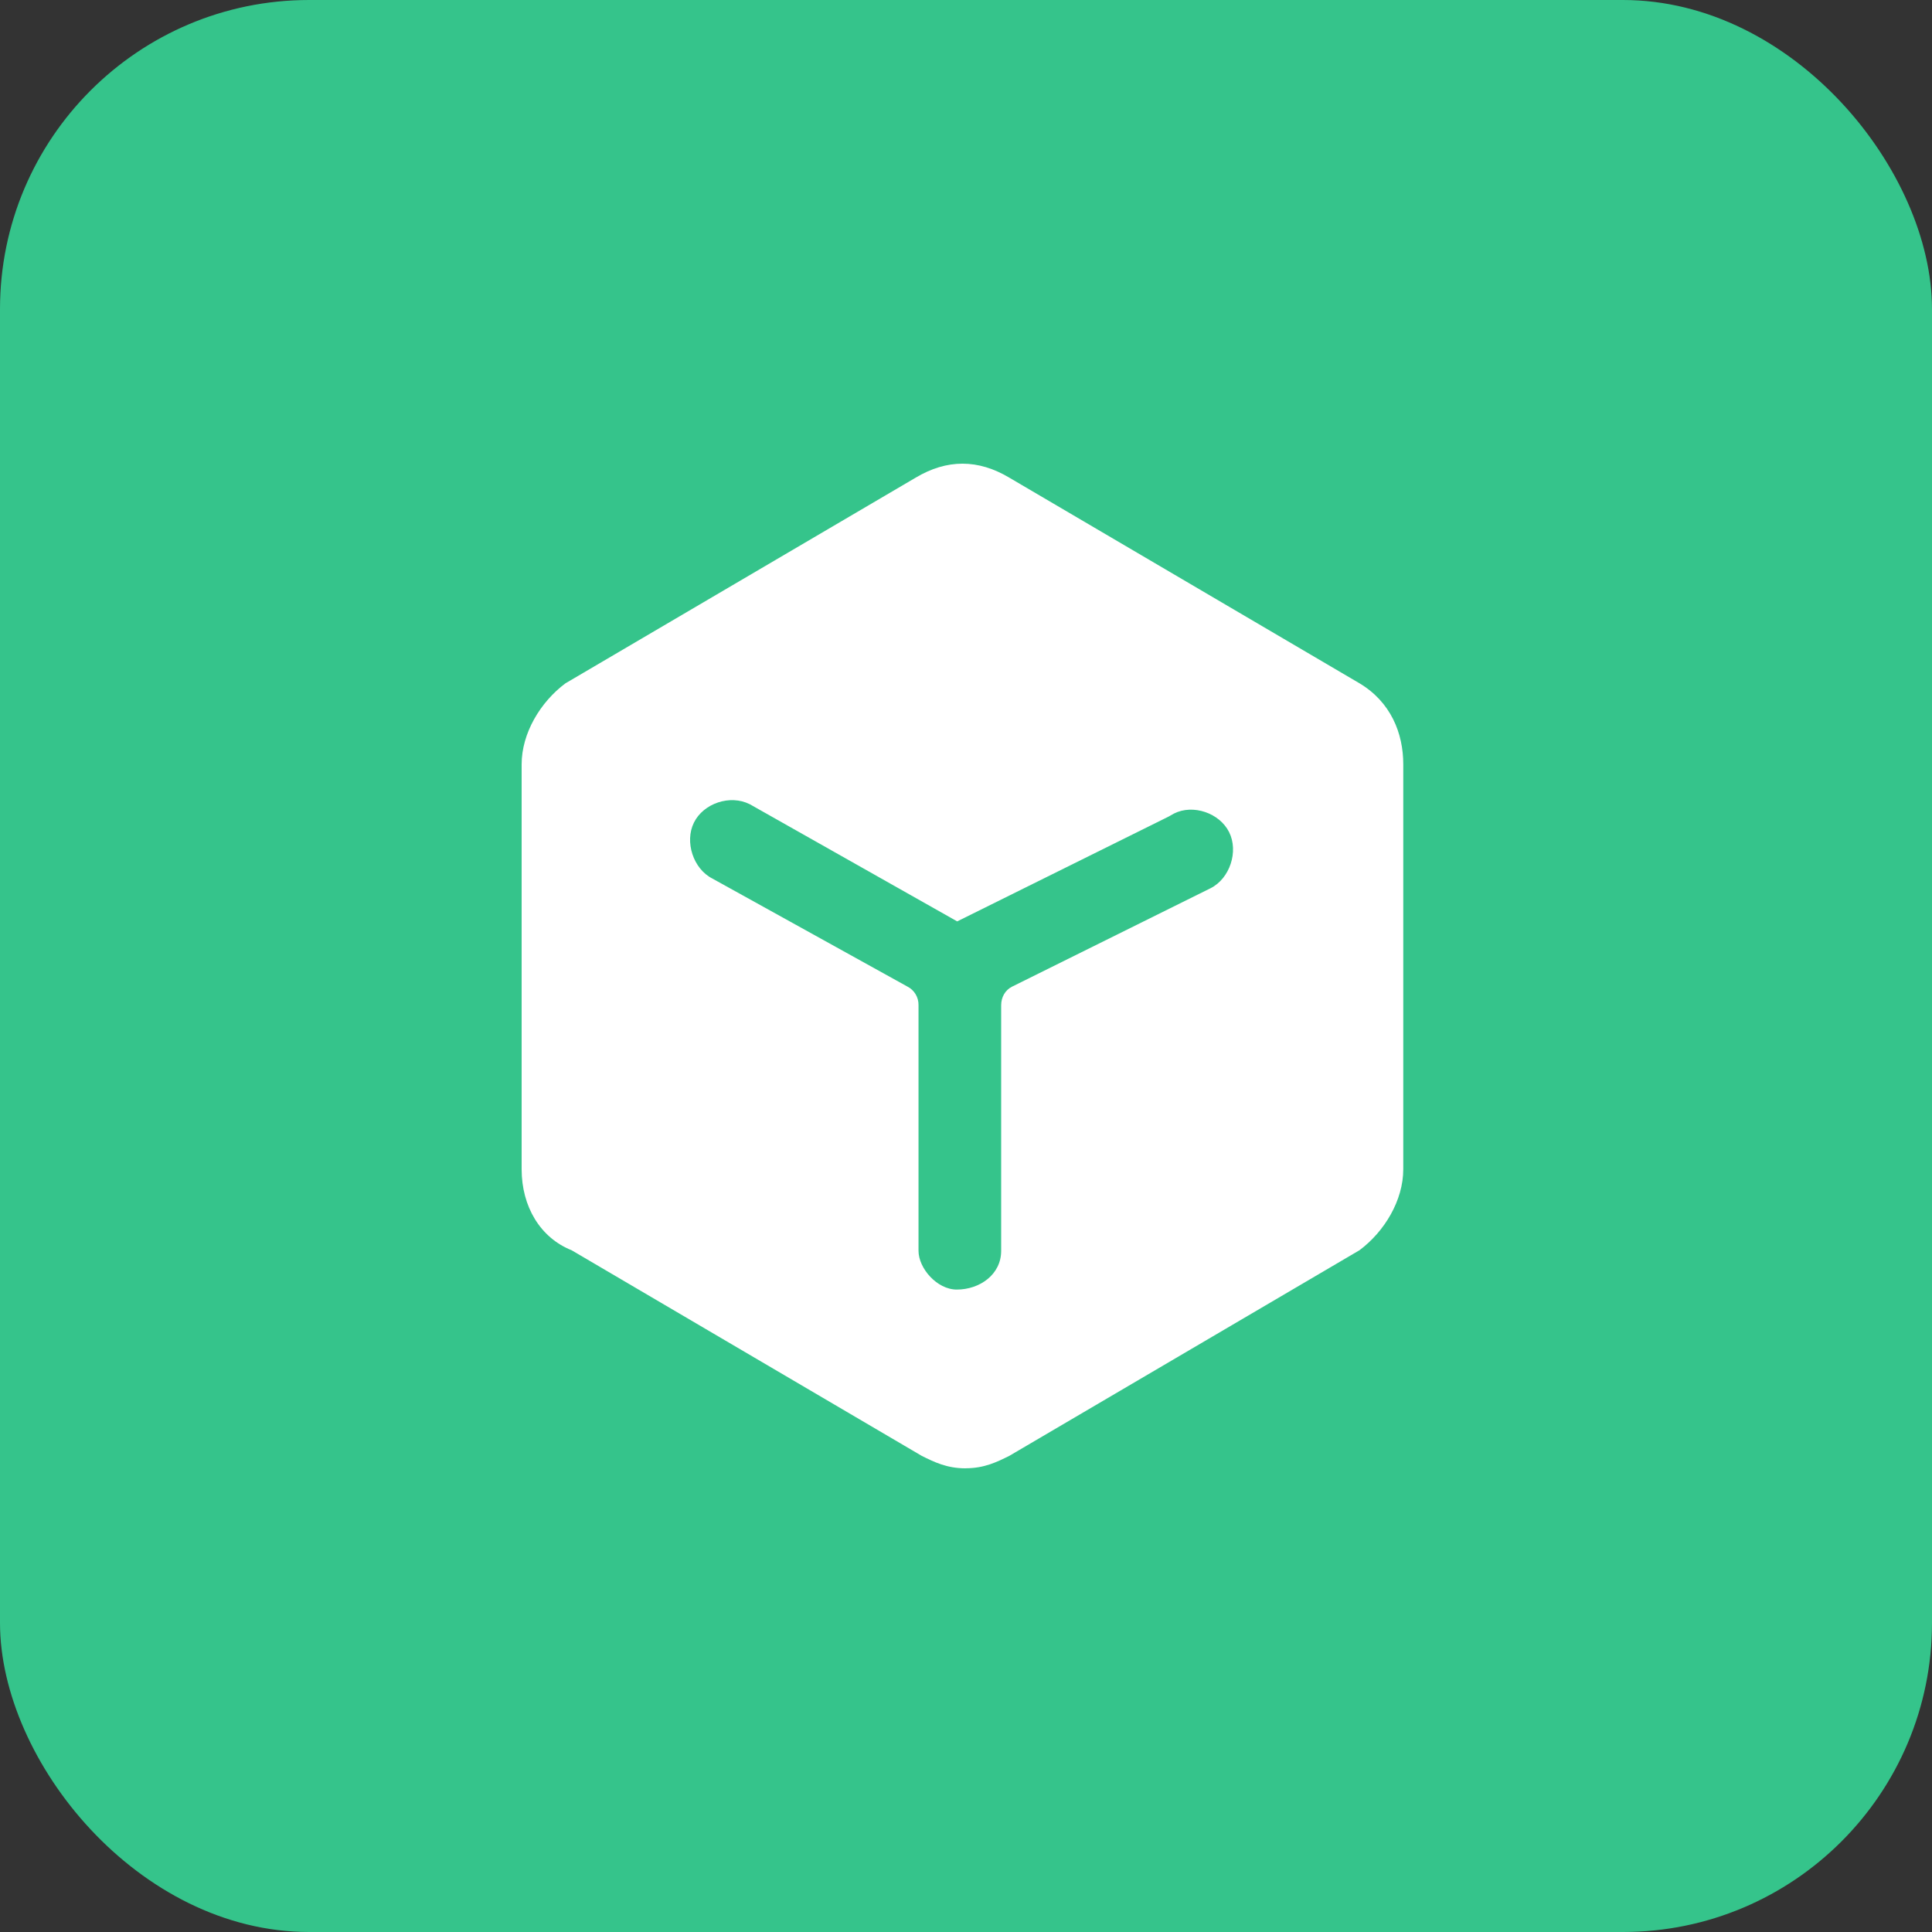 <?xml version="1.0" encoding="UTF-8"?>
<svg width="100px" height="100px" viewBox="0 0 100 100" version="1.1" xmlns="http://www.w3.org/2000/svg" xmlns:xlink="http://www.w3.org/1999/xlink">
    <rect x="0" y="0" width="100" height="100" fill="#333333" stroke="none"/>
    <title>训练计划</title>
    <g id="页面-1" stroke="none" stroke-width="1" fill="none" fill-rule="evenodd">
        <g id="1-消息" transform="translate(-48, -366)">
            <g id="卡片备份" transform="translate(24, 336)">
                <g id="训练计划" transform="translate(24, 30)">
                    <rect id="矩形" fill="#35C48B" x="0" y="0" width="100" height="100" rx="16"></rect>
                    <g id="训练营" transform="translate(27, 24)" fill="#FFFFFF">
                        <path d="M22.977,52 C22.008,52 21.358,51.677 20.71,51.356 L2.59,40.714 C0.97,40.07 0,38.458 0,36.522 L0,15.562 C0,13.95 0.97,12.338 2.264,11.371 L20.391,0.726 C22.008,-0.242 23.628,-0.242 25.245,0.726 L43.368,11.368 C44.985,12.335 45.633,13.947 45.633,15.559 L45.633,36.52 C45.633,38.131 44.663,39.743 43.368,40.711 L25.245,51.353 C24.597,51.674 23.95,51.997 22.98,51.997 L22.977,52 Z M11.804,17.625 C10.791,17.113 9.411,17.578 8.918,18.578 C8.424,19.574 8.886,20.973 9.87,21.472 L19.963,27.062 C20.326,27.244 20.552,27.622 20.542,28.033 L20.542,40.743 C20.542,41.638 21.492,42.748 22.524,42.748 C23.705,42.748 24.82,41.973 24.82,40.743 L24.82,28.033 C24.82,27.617 25.025,27.253 25.376,27.073 L35.663,21.972 C36.655,21.472 37.117,20.074 36.621,19.075 C36.127,18.078 34.75,17.61 33.763,18.11 L33.481,18.269 L22.544,23.691 L11.807,17.625 L11.804,17.625 Z" id="形状"></path>
                    </g>
                </g>
            </g>
        </g>
    </g>
</svg>
